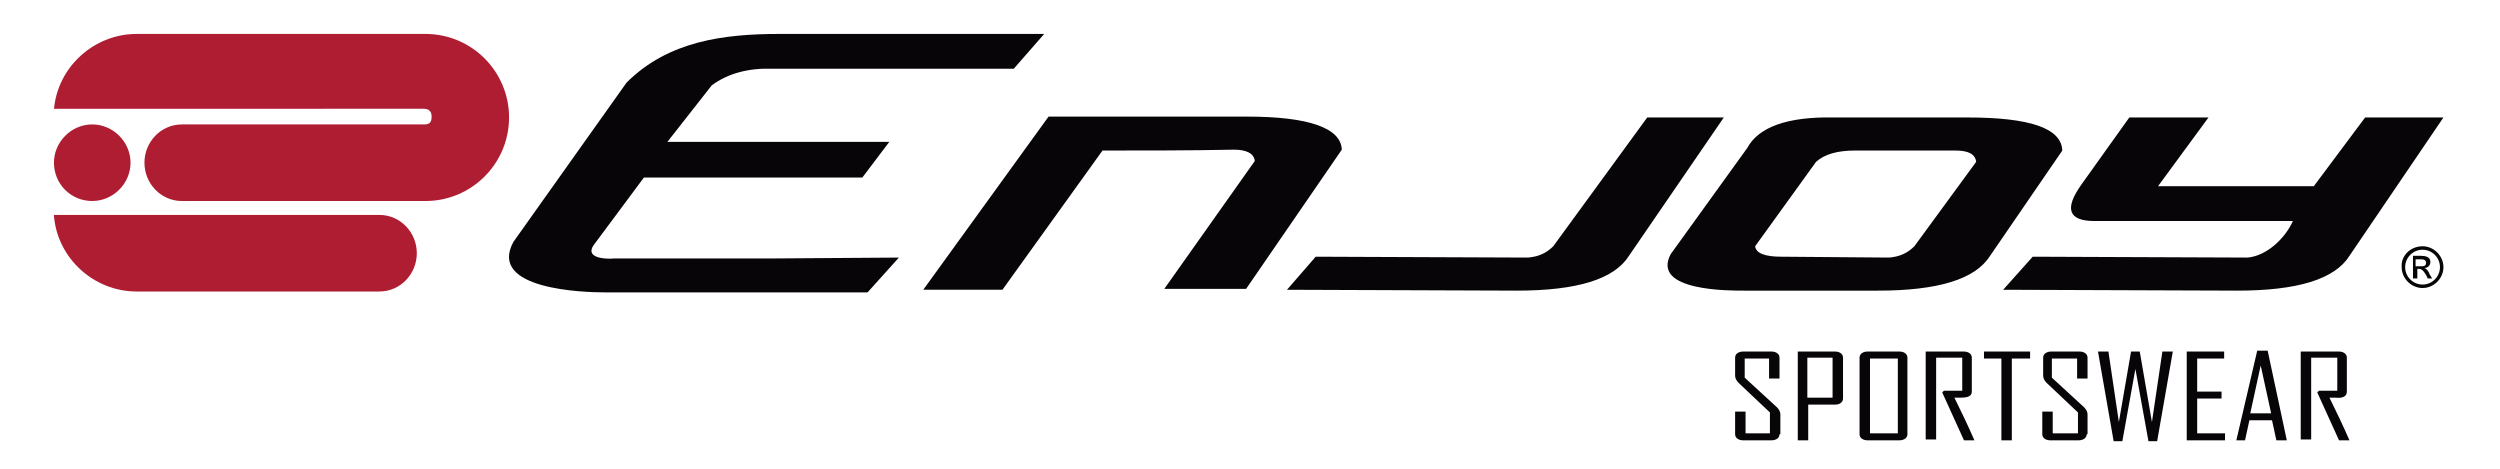 <?xml version="1.0" encoding="utf-8"?>
<!-- Generator: Adobe Illustrator 27.5.0, SVG Export Plug-In . SVG Version: 6.00 Build 0)  -->
<svg version="1.1" id="Capa_1" xmlns="http://www.w3.org/2000/svg" xmlns:xlink="http://www.w3.org/1999/xlink" x="0px" y="0px"
	 viewBox="0 0 287.3 53.9" style="enable-background:new 0 0 287.3 53.9;" xml:space="preserve">
<style type="text/css">
	.st0{fill-rule:evenodd;clip-rule:evenodd;fill:#AF1D32;}
	.st1{fill:#070508;}
</style>
<g>
	<path class="st0" d="M10.6,23.1c2.4,0,4.4-2,4.4-4.4c0-2.4-2-4.4-4.4-4.4c-2.4,0-4.4,2-4.4,4.4C6.2,21.1,8.1,23.1,10.6,23.1
		 M6.2,24.8c0.4,4.9,4.6,8.7,9.5,8.7h27.9c2.4,0,4.3-2,4.3-4.4c0-2.4-1.9-4.4-4.3-4.4H6.2z M6.2,12.6c0.4-4.9,4.6-8.7,9.5-8.7h33.2
		c5.3,0,9.6,4.3,9.6,9.6c0,5.3-4.3,9.6-9.6,9.6h-28c-2.4,0-4.3-2-4.3-4.4c0-2.4,1.9-4.4,4.3-4.4h27.9c0.6,0,0.8-0.3,0.8-0.9
		c0-0.6-0.3-0.9-0.9-0.9H6.2z"/>
	<path class="st1" d="M277.7,30.6h0.5c0.3,0,0.6,0,0.6-0.4c0-0.4-0.4-0.4-0.7-0.4h-0.5V30.6z M277.3,32v-2.6h0.9
		c0.5,0,1.1,0.1,1.1,0.7c0,0.4-0.3,0.7-0.7,0.7c0.3,0.1,0.5,0.4,0.6,0.7l0.3,0.5H279l-0.2-0.4c-0.2-0.3-0.4-0.7-0.8-0.7h-0.2V32
		H277.3z M278.4,28.7c-1.1,0-2,0.9-2,2c0,1.1,0.9,2,2,2c1.1,0,2-0.9,2-2C280.4,29.6,279.5,28.7,278.4,28.7z M278.4,28.3
		c1.3,0,2.4,1.1,2.4,2.4c0,1.3-1.1,2.4-2.4,2.4c-1.3,0-2.4-1.1-2.4-2.4C275.9,29.4,277,28.3,278.4,28.3z"/>
	<path class="st1" d="M271.8,13.5h9l-10.8,15.9c-1.7,2.7-6,4-12.9,4l-26.9-0.1l3.4-3.8l24.7,0.1c2.2-0.2,4.3-2.2,5.2-4.2h-22.8
		c-3,0-3.5-1.4-1.5-4.2l5.5-7.7h9.1l-5.8,7.9h17.9L271.8,13.5z M237,17.3l-8.3,12.1c-1.7,2.7-6,4-12.9,4h-15.3
		c-1.6,0-10.8,0.1-8.5-4.2l8.8-12.2c1.3-2.4,4.6-3.6,9.9-3.5h15.4C233.2,13.5,236.9,14.7,237,17.3z M213.2,17.3
		c-2,0-3.5,0.4-4.5,1.3l-7,9.7c0.1,0.8,1.1,1.2,3,1.2l12.4,0.1c1.2-0.1,2.1-0.5,2.9-1.3l7.1-9.7c-0.1-0.9-0.9-1.3-2.4-1.3H213.2z
		 M189.3,13.5h8.8l-10.9,15.9c-1.7,2.7-6,4-12.9,4l-26.4-0.1l3.3-3.8l24.4,0.1c1.2-0.1,2.1-0.5,2.9-1.3L189.3,13.5z M126.7,17.3
		l-11.5,16h-9.1l14.4-19.9h22.8c7.1,0,10.8,1.3,10.9,3.8l-11,16h-9.4l10.4-14.7c-0.1-0.9-1-1.3-2.4-1.3
		C136.8,17.3,131.8,17.3,126.7,17.3z M102.8,7.9h-1.6H88.8c-2.7-0.1-5.1,0.5-7,1.9l-5.1,6.5h25.5l-3.1,4.1H74l-5.8,7.8
		c-1,1.5,1.5,1.6,2.4,1.5L89,29.7l14.3-0.1l-3.6,4H87.3H69.5c-2.3,0-13.5-0.3-10.5-5.8L72,9.5c4.8-4.8,11.2-5.6,17.6-5.6h17.5h5.7
		h7.2l-3.5,4H102.8z"/>
	<path class="st1" d="M270,50.6h-1.2l-2.5-5.5l0.2-0.2h2.1v-3.8h-3v9.4h-1.2V40.4h4.4c0.4,0,0.9,0.2,0.9,0.7V45
		c0,0.5-0.4,0.8-1.3,0.7l-0.7,0C268.5,47.3,269.3,49,270,50.6 M261,47.5l-1.2-5.5l-1.2,5.5H261z M262.8,50.6h-1.2l-0.5-2.3h-2.6
		l-0.5,2.3H257l2.4-10.3h1.2L262.8,50.6z M255.6,50.6h-4.3V40.4h4.3v0.8h-3.1V45h2.8v0.8h-2.8v4h3.2V50.6z M249.7,40.4l-1.8,10.3h-1
		l-1.5-8.3l-1.5,8.3h-1l-1.8-10.3h1.2l1.2,8.1l1.4-8.1h1l1.4,8.1l1.2-8.1H249.7z M239.8,49.9c0,0.5-0.5,0.7-0.9,0.7h-3.3
		c-0.4,0-0.9-0.2-0.9-0.7v-2.6h1.2v2.5h2.9v-2.4l-3.6-3.4c-0.2-0.2-0.4-0.5-0.4-0.8v-2.1c0-0.5,0.5-0.7,0.9-0.7h3.3
		c0.4,0,0.9,0.2,0.9,0.7v2.4h-1.2v-2.3h-2.9v2.2l3.7,3.4c0.2,0.2,0.4,0.5,0.4,0.8V49.9z M233.2,41.2h-2v9.4H230v-9.4H228v-0.8h5.3
		V41.2z M226.9,50.6h-1.2l-2.5-5.5l0.2-0.2h2.1v-3.8h-3v9.4h-1.2V40.4h4.4c0.4,0,0.9,0.2,0.9,0.7V45c0,0.5-0.4,0.7-1.3,0.7
		c-0.2,0-0.5,0-0.7,0C225.4,47.3,226.2,49,226.9,50.6z M218.1,49.8v-8.6h-3.2v8.6H218.1z M219.2,49.9c0,0.5-0.5,0.7-0.9,0.7h-3.7
		c-0.4,0-0.9-0.2-0.9-0.7v-8.8c0-0.5,0.5-0.7,0.9-0.7h3.7c0.4,0,0.9,0.2,0.9,0.7V49.9z M210.6,45.7v-4.6h-2.9v4.6H210.6z
		 M211.8,45.8c0,0.5-0.5,0.7-0.9,0.7h-3.1v4.1h-1.2V40.4h4.3c0.4,0,0.9,0.2,0.9,0.7V45.8z M204.5,49.9c0,0.5-0.5,0.7-0.9,0.7h-3.3
		c-0.4,0-0.9-0.2-0.9-0.7v-2.6h1.2v2.5h2.8v-2.4l-3.6-3.4c-0.2-0.2-0.4-0.5-0.4-0.8v-2.1c0-0.5,0.5-0.7,0.9-0.7h3.3
		c0.4,0,0.9,0.2,0.9,0.7v2.4h-1.2v-2.3h-2.8v2.2l3.7,3.4c0.2,0.2,0.4,0.5,0.4,0.8V49.9z"/>
</g>
</svg>
